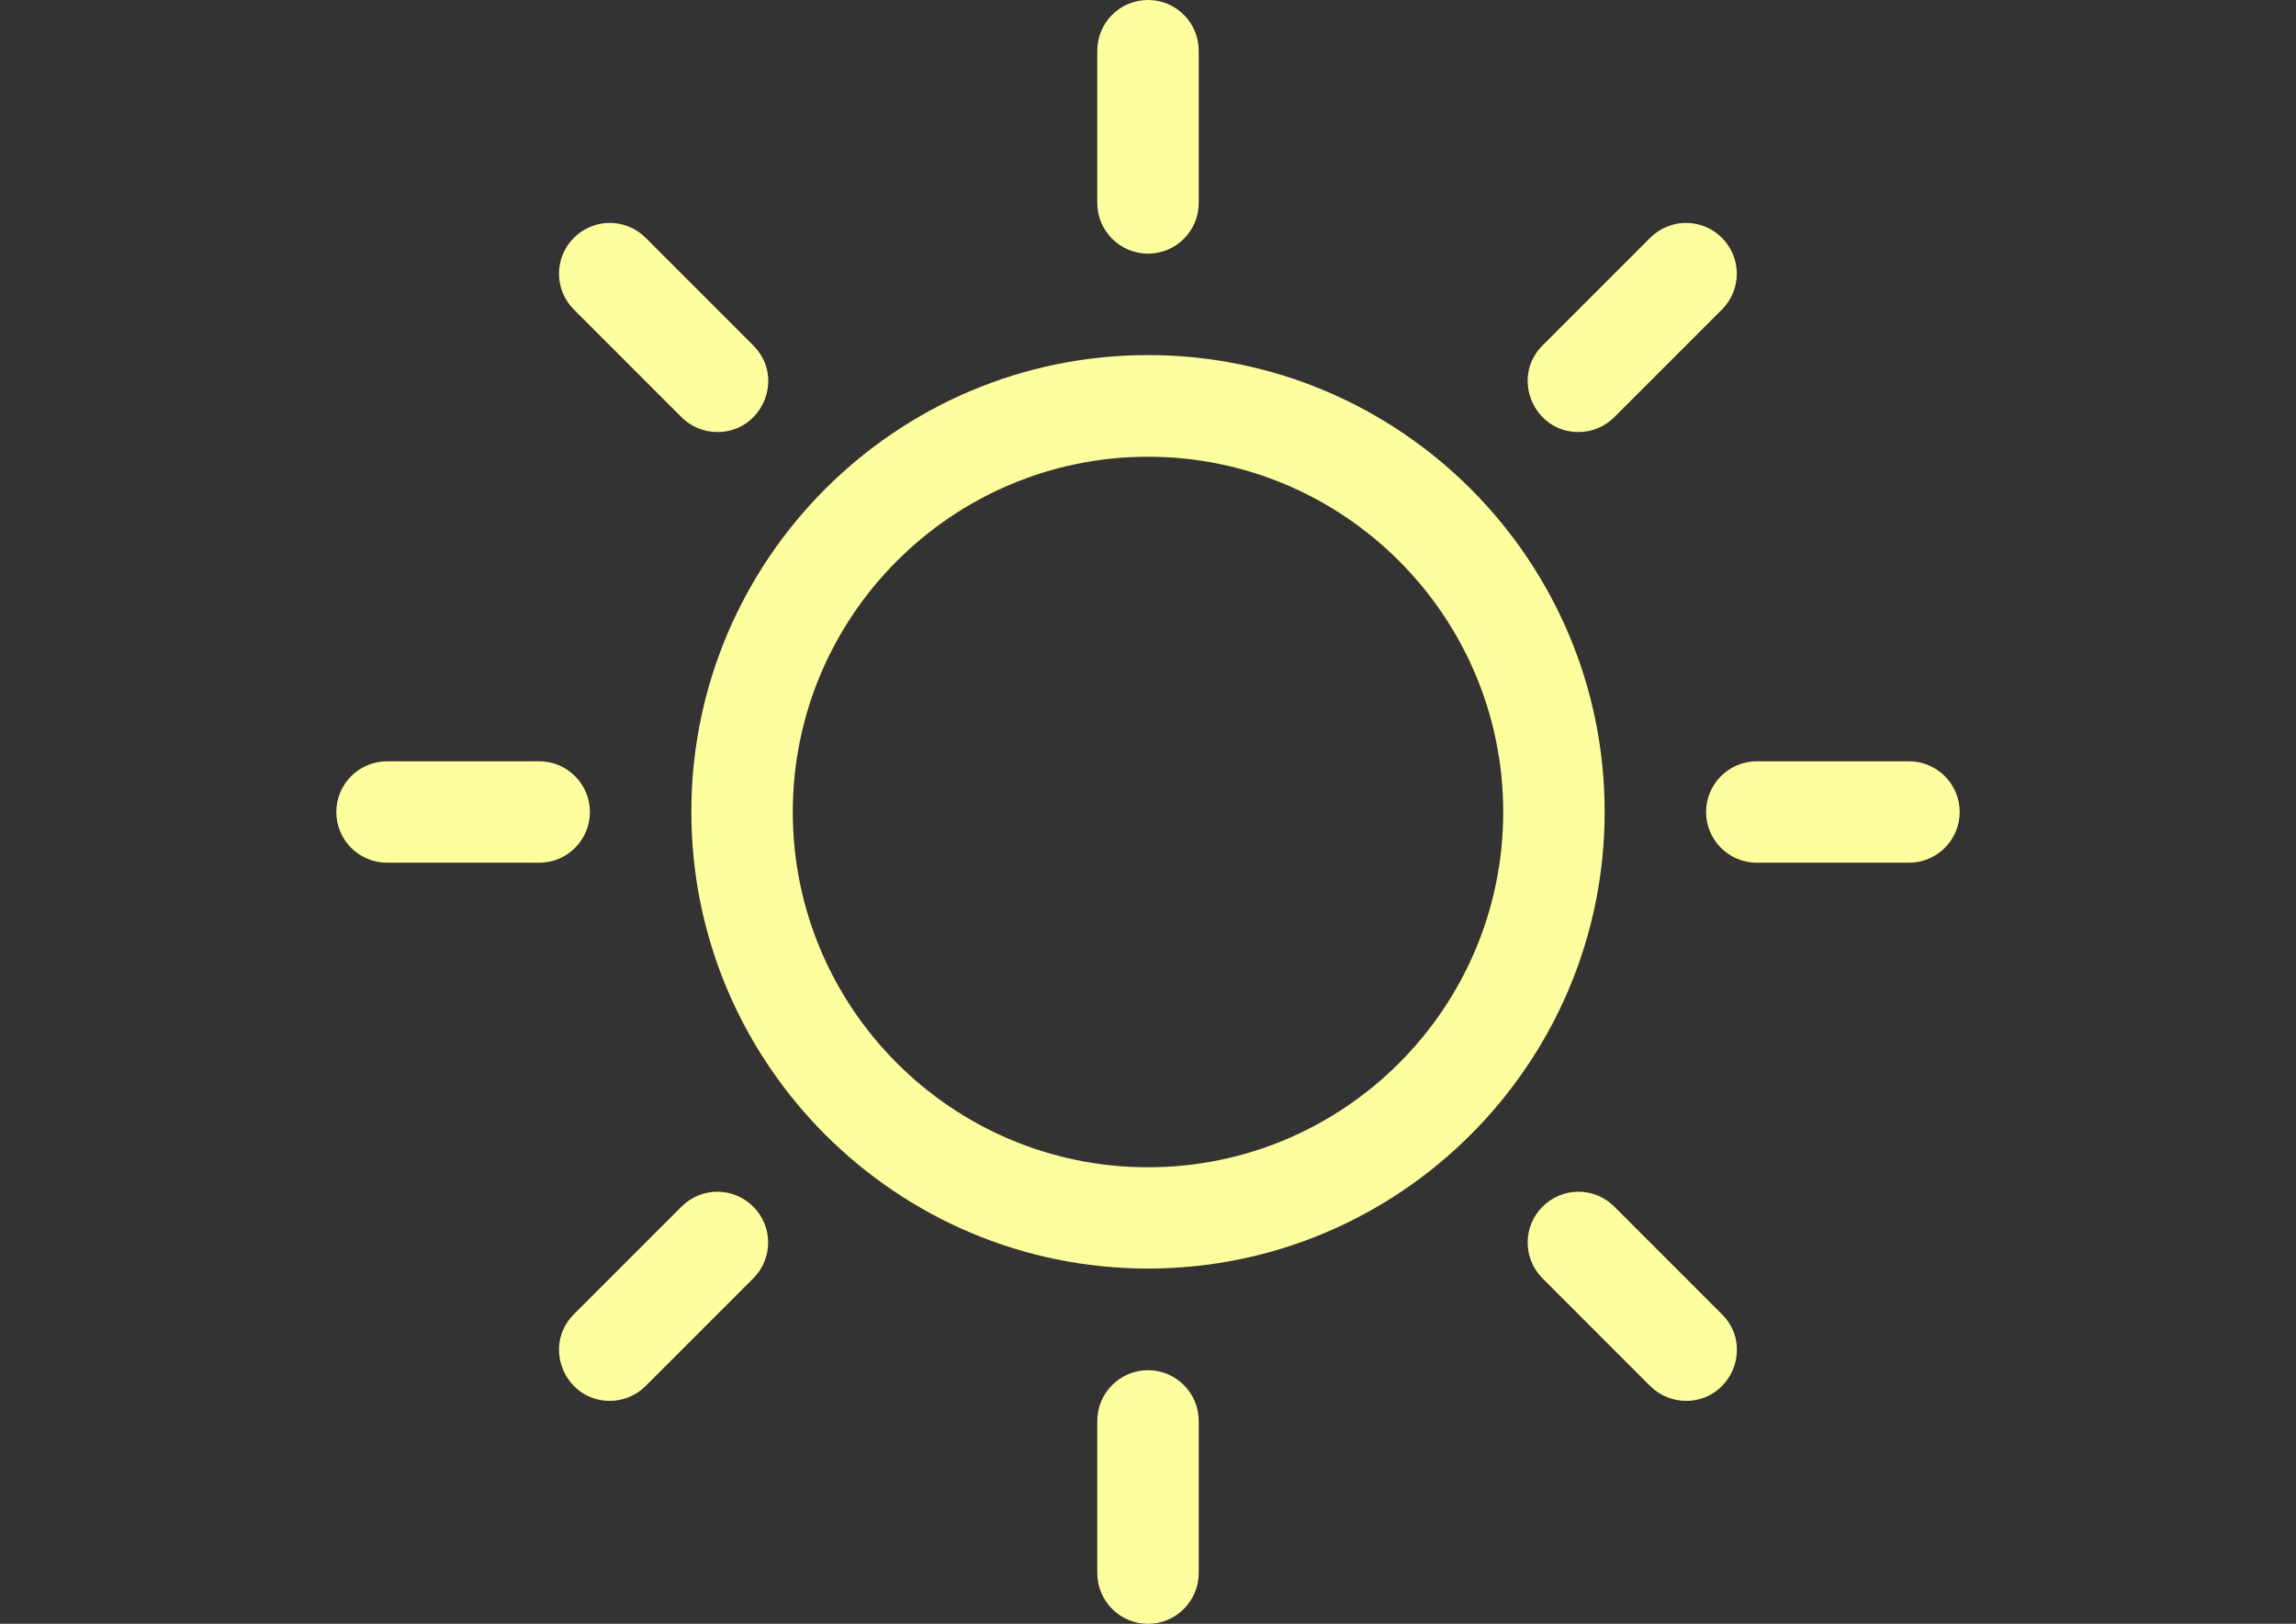 <?xml version="1.0" encoding="utf-8"?>
<!-- Generator: Adobe Illustrator 23.0.1, SVG Export Plug-In . SVG Version: 6.00 Build 0)  -->
<svg version="1.1" id="Vrstva_1" xmlns:serif="http://www.serif.com/"
	 xmlns="http://www.w3.org/2000/svg" xmlns:xlink="http://www.w3.org/1999/xlink" x="0px" y="0px" viewBox="0 0 1190.6 841.9"
	 style="enable-background:new 0 0 1190.6 841.9;" xml:space="preserve">
<rect x="0" y="0" width="1190.6" height="841.9" fill="#333333" stroke="none"/>
<style type="text/css">
	.st0{fill:#FFFE9E;}
</style>
<g>
	<g>
		<path class="st0" d="M595.3,657.7c-130.6,0-236.8-106.2-236.8-236.8s106.2-236.8,236.8-236.8s236.8,106.2,236.8,236.8
			S725.8,657.7,595.3,657.7z M595.3,236.8c-101.5,0-184.2,82.6-184.2,184.2s82.6,184.2,184.2,184.2s184.2-82.6,184.2-184.2
			S696.8,236.8,595.3,236.8z"/>
		<path class="st0" d="M595.3,131.5c-14.5,0-26.3-11.8-26.3-26.3V26.3C569,11.8,580.7,0,595.3,0s26.3,11.8,26.3,26.3v78.9
			C621.6,119.8,609.8,131.5,595.3,131.5z"/>
		<path class="st0" d="M595.3,841.9c-14.5,0-26.3-11.8-26.3-26.3v-78.9c0-14.5,11.8-26.3,26.3-26.3s26.3,11.8,26.3,26.3v78.9
			C621.6,830.1,609.8,841.9,595.3,841.9z"/>
		<path class="st0" d="M989.9,447.3H911c-14.5,0-26.3-11.8-26.3-26.3s11.8-26.3,26.3-26.3h78.9c14.5,0,26.3,11.8,26.3,26.3
			S1004.4,447.3,989.9,447.3z"/>
		<path class="st0" d="M279.6,447.3h-78.9c-14.5,0-26.3-11.8-26.3-26.3s11.8-26.3,26.3-26.3h78.9c14.5,0,26.3,11.8,26.3,26.3
			S294.1,447.3,279.6,447.3z"/>
		<path class="st0" d="M818.5,224c-23.2,0-35.2-28.3-18.6-44.9l55.8-55.8c10.3-10.3,26.9-10.3,37.2,0c10.3,10.3,10.3,26.9,0,37.2
			l-55.8,55.8C832,221.4,825.2,224,818.5,224z"/>
		<path class="st0" d="M316.2,726.3c-23.2,0-35.2-28.3-18.6-44.9l55.8-55.8c10.3-10.3,26.9-10.3,37.2,0c10.3,10.3,10.3,26.9,0,37.2
			l-55.8,55.8C329.7,723.7,323,726.3,316.2,726.3z"/>
		<path class="st0" d="M874.3,726.3c-6.7,0-13.5-2.6-18.6-7.7l-55.8-55.8c-10.3-10.3-10.3-26.9,0-37.2c10.3-10.3,26.9-10.3,37.2,0
			l55.8,55.8C909.6,698,897.6,726.3,874.3,726.3z"/>
		<path class="st0" d="M372,224c-6.7,0-13.5-2.6-18.6-7.7l-55.8-55.8c-10.3-10.3-10.3-26.9,0-37.2c10.3-10.3,26.9-10.3,37.2,0
			l55.8,55.8C407.3,195.7,395.3,224,372,224z"/>
	</g>
</g>
</svg>
